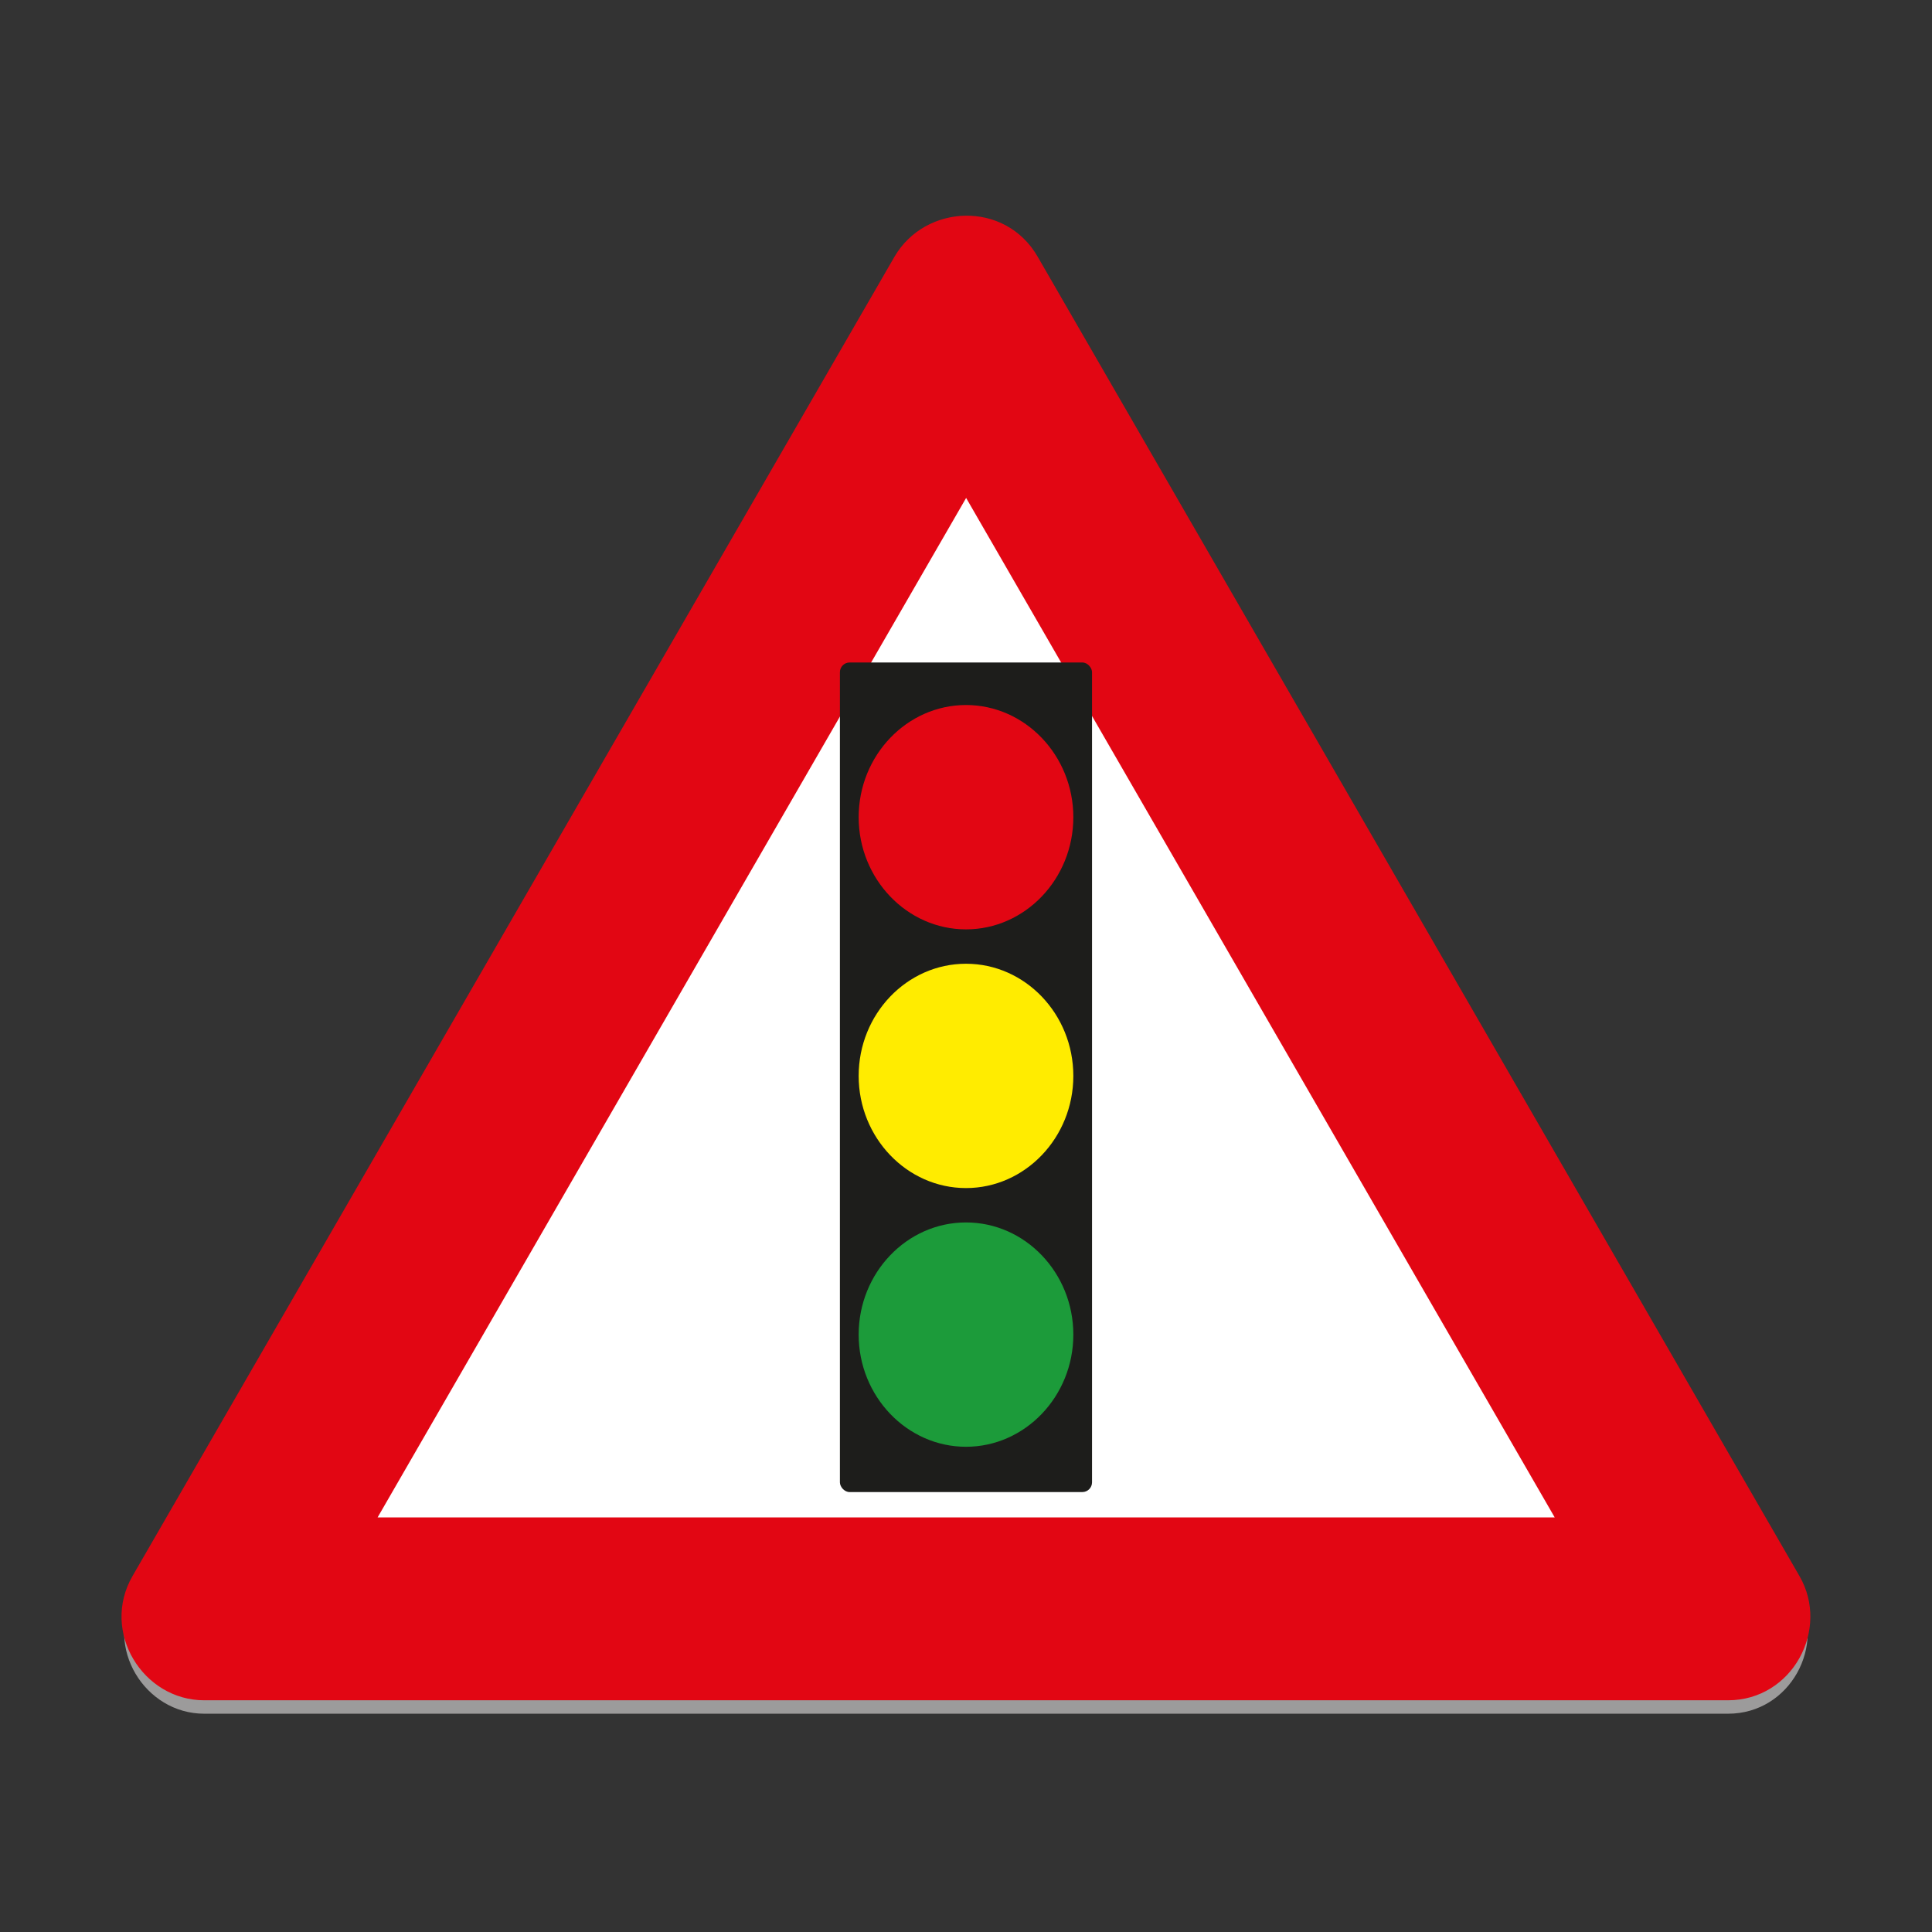 <svg id="Layer_1" data-name="Layer 1" xmlns="http://www.w3.org/2000/svg" viewBox="0 0 720 720"><rect x="0" y="0" width="720" height="720" fill="#333333" stroke="none"/><defs><style>.cls-1{fill:#9c9b9b;}.cls-1,.cls-2,.cls-3,.cls-4,.cls-6,.cls-7{fill-rule:evenodd;}.cls-2,.cls-3{fill:#e20613;}.cls-2{stroke:#e20613;stroke-miterlimit:22.93;stroke-width:1.95px;}.cls-4{fill:#fff;}.cls-5{fill:#1d1d1b;}.cls-6{fill:#ffec00;}.cls-7{fill:#1c9b3a;}</style></defs><path class="cls-1" d="M644,638.65c23.22,0,36.86-25.68,25.78-44.8L385.85,102.11c-11.76-20.39-40.56-19-51.64,0l-284,491.74c-11.56,20.07,3.78,44.8,25.86,44.8Z"/><path class="cls-2" d="M644,632.67c23.22,0,36.86-25.69,25.78-44.8L385.85,96.13c-11.76-20.38-40.56-19-51.64,0l-284,491.74c-11.56,20.06,3.78,44.8,25.86,44.8Z"/><path class="cls-3" d="M644,621.4c14.58,0,22.84-16,16.1-27.95l-284-491.73c-7.42-12.8-25.32-11.67-32.24,0L60,593.45c-7.3,12.4,2.26,27.95,16.1,27.95Z"/><polygon class="cls-4" points="140.72 565.5 579.4 565.5 360.05 185.57 140.72 565.5"/><rect class="cls-5" x="313.01" y="246.89" width="93.96" height="309.16" rx="3.62"/><path class="cls-3" d="M360,346.35c22,0,40-18.78,40-41.8S382,262.74,360,262.74s-40,18.79-40,41.81S338,346.35,360,346.35Z"/><path class="cls-6" d="M360,442.76c22,0,40-18.78,40-41.8s-17.95-41.8-40-41.8-40,18.77-40,41.8S338,442.76,360,442.76Z"/><path class="cls-7" d="M360,539.17c22,0,40-18.78,40-41.8s-17.95-41.8-40-41.8-40,18.78-40,41.8S338,539.17,360,539.17Z"/></svg>